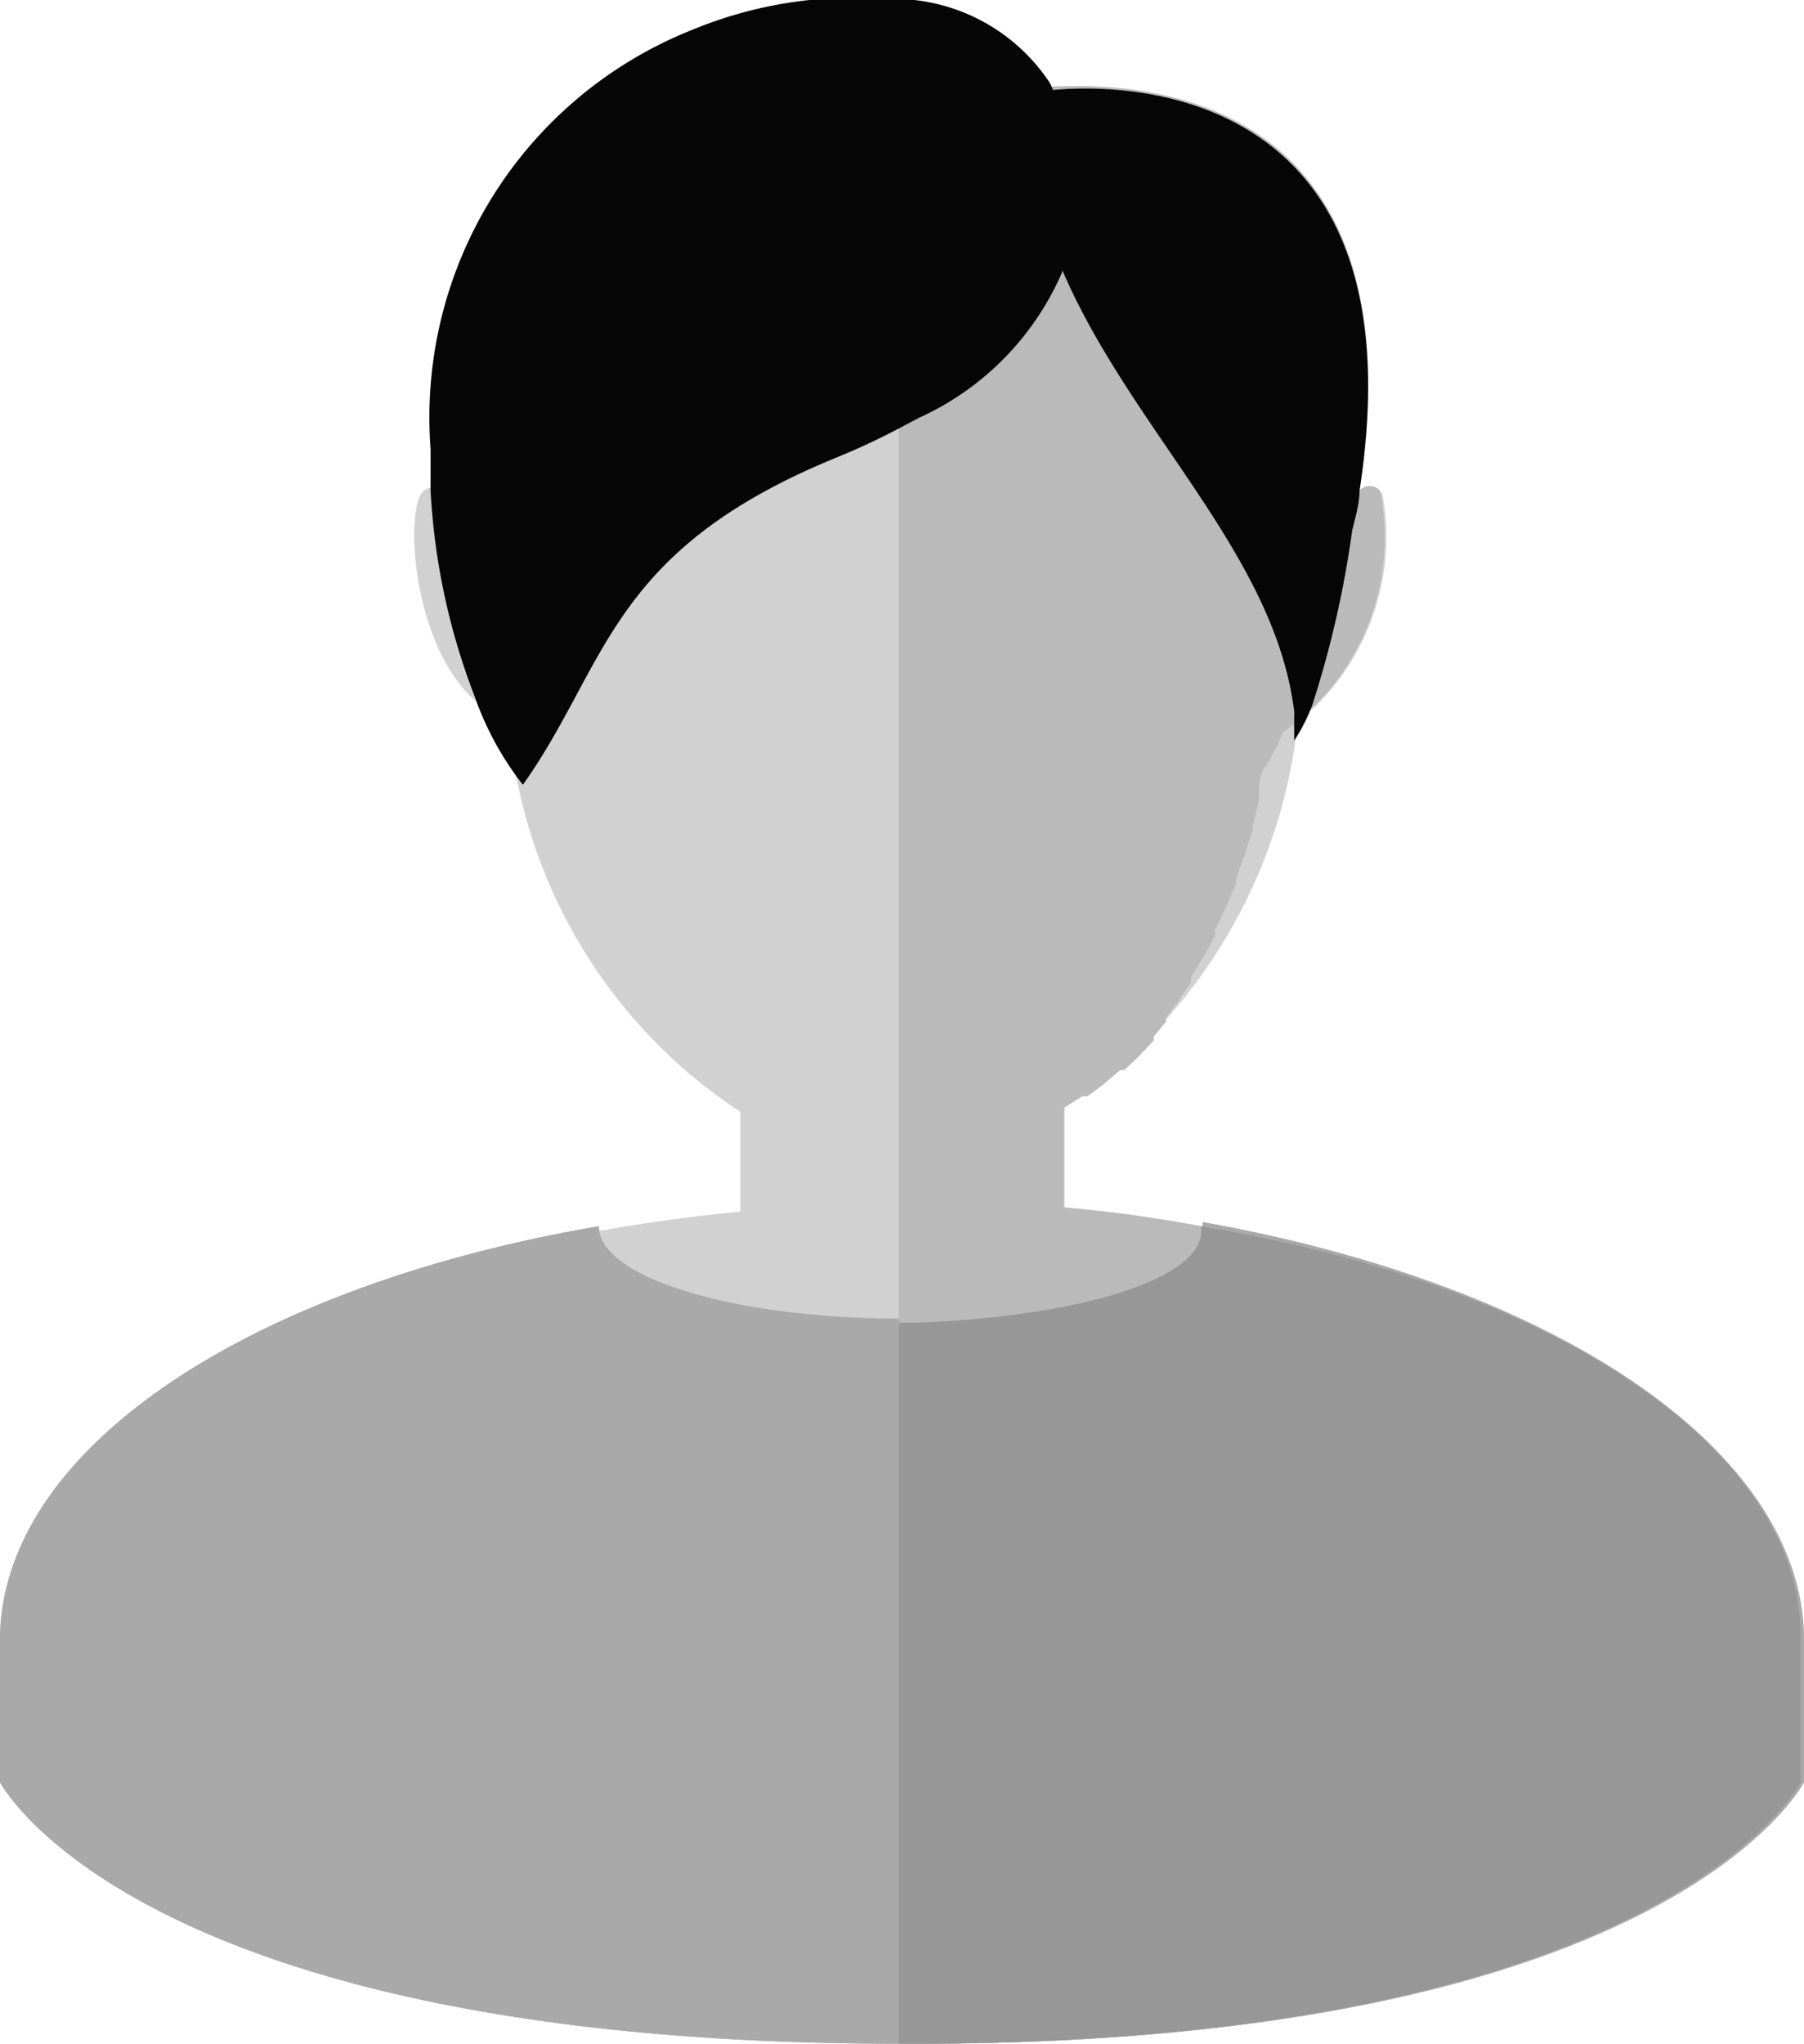 <svg xmlns="http://www.w3.org/2000/svg" viewBox="0 0 22.08 25"><defs><style>.cls-1{fill:#a9a9a9;}.cls-2{fill:#d1d1d1;}.cls-3{fill:#bababa;}.cls-4{fill:#060606;}.cls-5{fill:#979797;}</style></defs><title>profile_gray</title><g id="Layer_2" data-name="Layer 2"><g id="Layer_6" data-name="Layer 6"><path class="cls-1" d="M22.08,20.07V21.8S20.45,25,11.23,25H11C1.65,25,0,21.8,0,21.8V20.07C0,17.72,3.06,15.73,7.33,15v0a.28.28,0,0,0,0,0c0,.63,1.66,1.13,3.7,1.13h.21c1.88,0,3.39-.49,3.48-1.07a.34.34,0,0,0,0-.06.25.25,0,0,0,0-.05v0C19,15.71,22.08,17.72,22.08,20.07Z"/><path class="cls-2" d="M14.71,15h0c-.54-.1-1.1-.18-1.68-.23V13.55A6.5,6.5,0,0,0,15.85,9.1h0c0-.11,0-.21.05-.32s.06-.4.07-.6,0-.49,0-.75c0-2.79-1.27-5.18-3.07-6.18l-.27-.14A3.83,3.83,0,0,0,11.23.75H11c-2.74,0-5,3-5,6.68A8.7,8.7,0,0,0,6.34,9.6a6.32,6.32,0,0,0,2.72,4v1.22c-.6.06-1.18.14-1.74.24-4,.75-6.93,2.69-6.93,5v1.7S2,24.83,11,24.83v.06h.19c8.94,0,10.52-3.15,10.52-3.15V20C21.74,17.72,18.81,15.76,14.71,15Z"/><path class="cls-2" d="M16.07,8.67l-.17.11-.07,0,0,0,0-.11L16,8.17l.48-1.73a1.22,1.22,0,0,1,.19-.4h0a.17.17,0,0,1,.25,0A2.91,2.91,0,0,1,16.07,8.67Z"/><path class="cls-1" d="M22.08,20.07V21.8S20.45,25,11.23,25H11C1.65,25,0,21.8,0,21.8V20.07C0,17.72,3.06,15.73,7.33,15v0a.28.28,0,0,0,0,0c0,.63,1.66,1.13,3.7,1.13h.21c1.88,0,3.39-.49,3.48-1.07a.34.34,0,0,0,0-.06.25.25,0,0,0,0-.05v0C19,15.71,22.08,17.72,22.08,20.07Z"/><path class="cls-2" d="M5.19,6c-.27.2-.14,2.31.95,2.78L5.63,6.45S5.46,5.8,5.19,6Z"/><path class="cls-3" d="M14.78,11.81l0-.06Z"/><path class="cls-3" d="M15.13,11.22l0-.07Z"/><path class="cls-3" d="M15,11.49l0,0Z"/><path class="cls-3" d="M15.42,10.56l0-.06Z"/><path class="cls-3" d="M15.66,9.87l0-.05Z"/><path class="cls-3" d="M14.7,15v0c-.54-.1-1.1-.18-1.68-.23V13.55l.23-.14.06,0,.19-.14,0,0,.21-.18.05,0,.17-.16,0,0,.19-.2,0-.05.15-.18,0-.05.17-.23,0,0,.14-.21,0-.06.16-.26,0,0,.13-.24,0-.07q.14-.28.26-.58l0-.06.11-.3,0,0,.09-.28,0-.05.08-.32,0-.07c0-.11,0-.22.07-.33h0a2.16,2.16,0,0,0,.22-.43A2.91,2.91,0,0,0,16.89,6a.17.17,0,0,0-.25,0c.74-4.84-2.6-5-3.77-4.94a2.29,2.29,0,0,0-1.65-1L11,0V25h.19c9.22,0,10.85-3.2,10.85-3.2V20.07C22.08,17.72,19,15.71,14.7,15Z"/><path class="cls-3" d="M15.76,9.5l0-.07Z"/><path class="cls-3" d="M15.56,10.2l0,0Z"/><path class="cls-3" d="M13.51,13.23l0,0Z"/><path class="cls-3" d="M13.74,13l.05,0Z"/><path class="cls-3" d="M13.25,13.41l.06,0Z"/><path class="cls-3" d="M14.2,12.58l0,0Z"/><path class="cls-3" d="M14.4,12.35l0-.05Z"/><path class="cls-3" d="M14.61,12.07l0,0Z"/><path class="cls-3" d="M14,12.79l0,0Z"/><path class="cls-4" d="M16.64,6h0c0,.16-.05.32-.09.49a12.44,12.44,0,0,1-.49,2.14,2.16,2.16,0,0,1-.22.43c0-.09,0-.19,0-.28a.56.56,0,0,0,0-.08c-.24-1.93-2-3.44-2.84-5.4a5.36,5.36,0,0,1-.49-2.2l.18,0,.21,0C14,1,17.38,1.2,16.64,6Z"/><path class="cls-5" d="M14.7,15v0a.25.25,0,0,1,0,.05.34.34,0,0,1,0,.06c-.09.58-1.6,1-3.48,1.07H11V25h.19c9.22,0,10.85-3.2,10.85-3.2V20.07C22.08,17.72,19,15.71,14.7,15Z"/><path class="cls-4" d="M13,3.33a3.47,3.47,0,0,1-1.75,1.78l-.19.1a8.38,8.38,0,0,1-.83.39c-2.78,1.14-2.78,2.52-3.83,4l0,0a3.74,3.74,0,0,1-.59-1.08h0A8.16,8.16,0,0,1,5.27,6h0q0-.24,0-.51A5.1,5.1,0,0,1,8.46.37,5.19,5.19,0,0,1,11,0l.19,0a2.29,2.29,0,0,1,1.65,1,.41.41,0,0,1,.06.16.52.52,0,0,1,0,.11A4,4,0,0,1,13,3.33Z"/></g></g></svg>